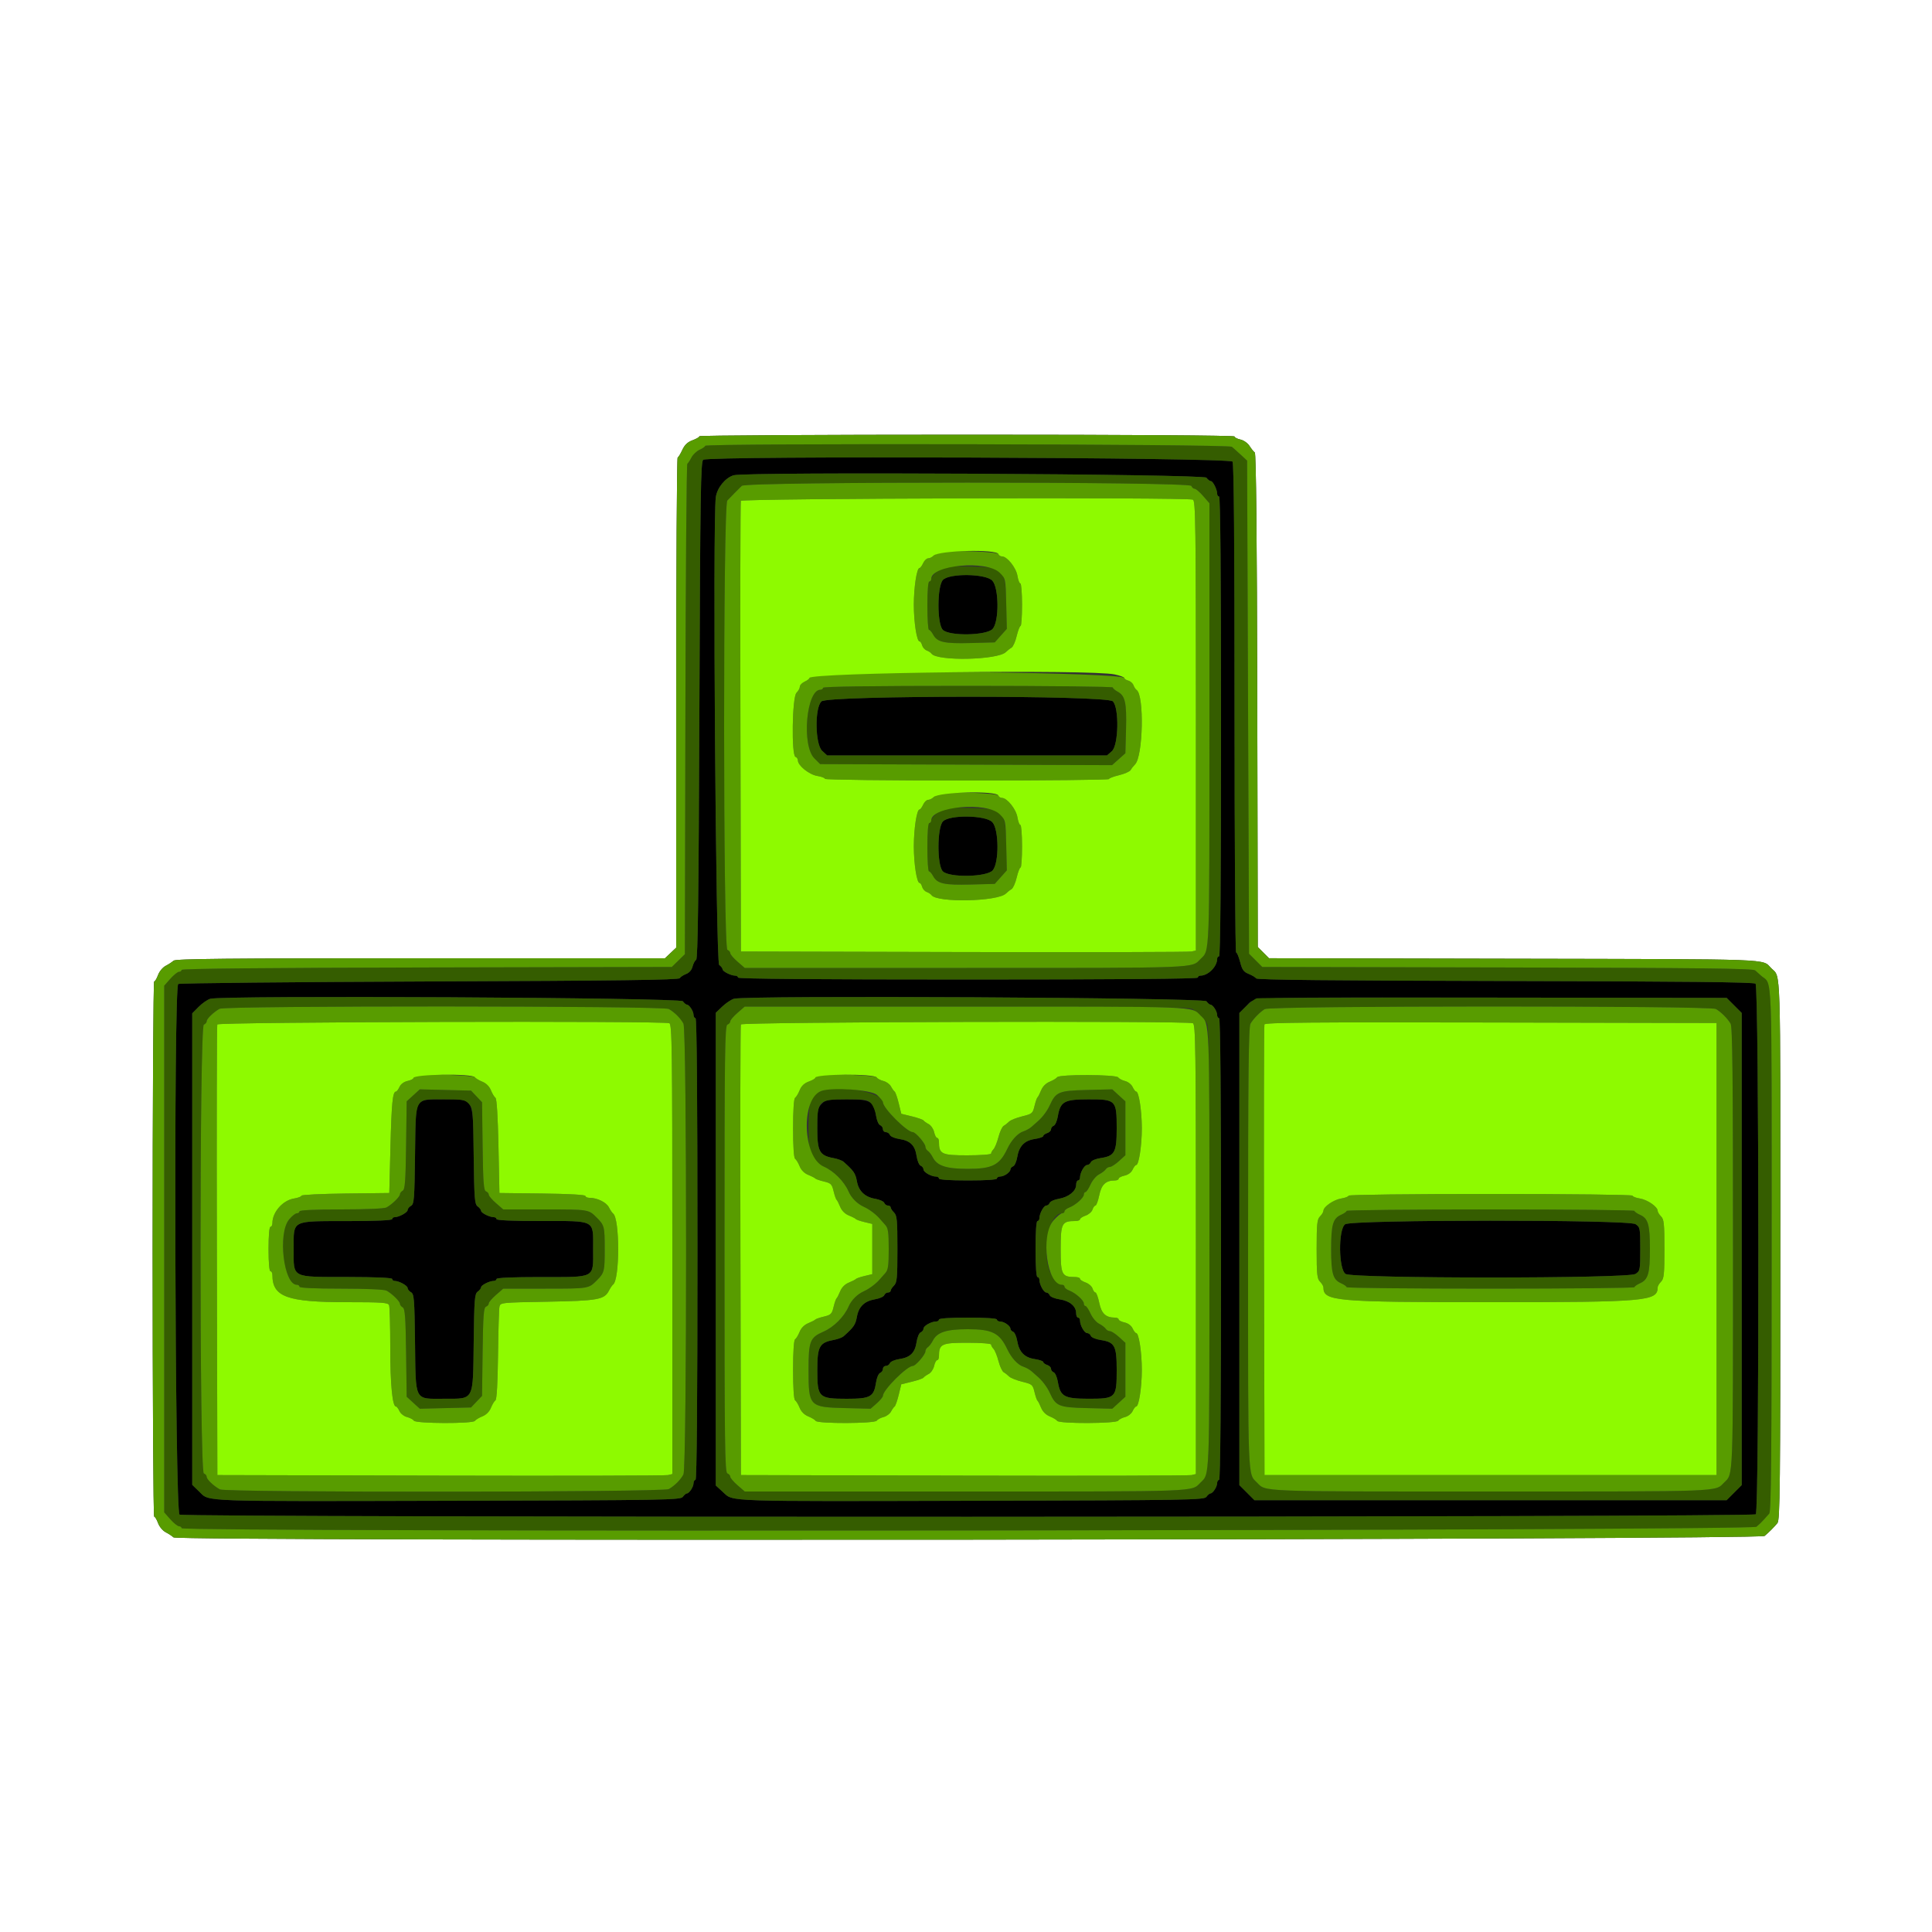 <svg id="svg" version="1.1" width="400" height="400" viewBox="0 0 400 400" xmlns="http://www.w3.org/2000/svg" xmlns:xlink="http://www.w3.org/1999/xlink" ><rect x="0" y="0" width="400" height="400" fill="#333333" stroke="none"/><g id="svgg"><path id="path0" d="M145.600 95.191 C 145.073 95.524,144.976 101.867,144.800 147.000 C 144.650 185.669,144.484 198.501,144.132 198.719 C 143.874 198.878,143.536 199.514,143.381 200.133 C 143.207 200.828,142.700 201.410,142.057 201.654 C 141.485 201.872,140.884 202.264,140.723 202.525 C 140.500 202.886,128.064 203.048,88.915 203.200 C 60.582 203.310,37.175 203.546,36.900 203.724 C 35.926 204.354,36.197 313.063,37.174 313.586 C 38.369 314.225,362.880 314.160,363.520 313.520 C 364.265 312.775,364.212 204.274,363.466 203.655 C 363.083 203.337,348.427 203.182,311.652 203.106 C 276.187 203.033,260.283 202.870,260.085 202.577 C 259.928 202.345,259.227 201.923,258.527 201.640 C 257.475 201.215,257.168 200.786,256.752 199.163 C 256.475 198.083,256.103 197.200,255.924 197.200 C 255.746 197.200,255.600 174.508,255.600 146.774 C 255.600 112.779,255.465 96.095,255.186 95.574 C 254.722 94.706,146.963 94.330,145.600 95.191 M249.776 98.900 C 250.058 99.285,250.464 99.600,250.680 99.600 C 251.124 99.600,252.000 101.339,252.000 102.219 C 252.000 102.538,252.180 102.800,252.400 102.800 C 252.664 102.800,252.800 118.933,252.800 150.400 C 252.800 181.867,252.664 198.000,252.400 198.000 C 252.180 198.000,252.000 198.234,252.000 198.520 C 252.000 200.129,250.129 202.000,248.520 202.000 C 248.234 202.000,248.000 202.180,248.000 202.400 C 248.000 202.664,231.867 202.800,200.400 202.800 C 168.933 202.800,152.800 202.664,152.800 202.400 C 152.800 202.180,152.538 202.000,152.219 202.000 C 151.339 202.000,149.600 201.124,149.600 200.680 C 149.600 200.464,149.285 200.058,148.900 199.776 C 148.189 199.257,147.530 107.634,148.203 102.919 C 148.478 100.992,150.167 98.922,151.890 98.399 C 154.371 97.646,249.214 98.131,249.776 98.900 M195.216 120.075 C 194.003 121.377,193.992 129.192,195.200 130.400 C 196.543 131.743,204.316 131.591,205.528 130.197 C 206.883 128.639,206.831 121.707,205.454 120.221 C 204.098 118.757,196.544 118.650,195.216 120.075 M170.075 145.216 C 168.650 146.544,168.757 154.098,170.221 155.454 L 171.241 156.400 200.218 156.400 L 229.194 156.400 230.197 155.528 C 231.591 154.316,231.743 146.543,230.400 145.200 C 229.130 143.930,171.439 143.945,170.075 145.216 M195.216 170.075 C 194.003 171.377,193.992 179.192,195.200 180.400 C 196.543 181.743,204.316 181.591,205.528 180.197 C 206.883 178.639,206.831 171.707,205.454 170.221 C 204.098 168.757,196.544 168.650,195.216 170.075 M141.376 207.300 C 141.658 207.685,142.029 208.000,142.200 208.000 C 142.694 208.000,143.573 209.331,143.587 210.100 C 143.594 210.485,143.780 210.800,144.000 210.800 C 144.264 210.800,144.400 227.000,144.400 258.600 C 144.400 290.200,144.264 306.400,144.000 306.400 C 143.780 306.400,143.594 306.715,143.587 307.100 C 143.573 307.869,142.694 309.200,142.200 309.200 C 142.029 309.200,141.658 309.515,141.376 309.900 C 140.895 310.559,138.070 310.607,93.532 310.718 C 40.880 310.850,43.424 310.939,41.311 308.887 L 39.800 307.420 39.800 258.610 L 39.800 209.800 41.128 208.458 C 41.858 207.720,42.938 206.969,43.528 206.789 C 45.976 206.043,140.819 206.538,141.376 207.300 M249.776 207.300 C 250.058 207.685,250.429 208.000,250.600 208.000 C 251.094 208.000,251.973 209.331,251.987 210.100 C 251.994 210.485,252.180 210.800,252.400 210.800 C 252.664 210.800,252.800 227.000,252.800 258.600 C 252.800 290.200,252.664 306.400,252.400 306.400 C 252.180 306.400,251.994 306.715,251.987 307.100 C 251.973 307.869,251.094 309.200,250.600 309.200 C 250.429 309.200,250.058 309.515,249.776 309.900 C 249.295 310.559,246.470 310.607,201.932 310.718 C 149.511 310.849,151.878 310.929,149.728 308.960 L 148.200 307.560 148.200 258.619 L 148.200 209.678 149.545 208.392 C 150.285 207.685,151.365 206.962,151.945 206.784 C 154.379 206.041,249.221 206.541,249.776 207.300 M359.040 208.160 L 360.600 209.720 360.600 258.600 L 360.600 307.480 359.040 309.040 L 357.480 310.600 308.600 310.600 L 259.720 310.600 258.160 309.040 L 256.600 307.480 256.600 258.600 L 256.600 209.720 258.014 208.306 C 259.973 206.347,256.084 206.481,309.240 206.543 L 357.480 206.600 359.040 208.160 M86.841 228.449 C 86.104 229.239,86.041 229.986,85.925 239.277 C 85.812 248.289,85.732 249.295,85.100 249.648 C 84.715 249.864,84.399 250.256,84.397 250.520 C 84.394 251.020,82.622 252.000,81.720 252.000 C 81.434 252.000,81.200 252.180,81.200 252.400 C 81.200 252.655,77.824 252.805,71.900 252.813 C 60.187 252.830,60.800 252.510,60.800 258.600 C 60.800 264.690,60.187 264.370,71.900 264.387 C 77.824 264.395,81.200 264.545,81.200 264.800 C 81.200 265.020,81.434 265.200,81.720 265.200 C 82.622 265.200,84.394 266.180,84.397 266.680 C 84.399 266.944,84.715 267.336,85.100 267.552 C 85.732 267.905,85.812 268.911,85.925 277.923 C 86.080 290.329,85.708 289.603,91.916 289.593 C 98.253 289.583,97.916 290.226,98.074 277.838 C 98.187 268.956,98.272 267.882,98.900 267.423 C 99.285 267.142,99.600 266.736,99.600 266.520 C 99.600 266.076,101.339 265.200,102.219 265.200 C 102.538 265.200,102.800 265.020,102.800 264.800 C 102.800 264.545,106.104 264.400,111.911 264.400 C 123.498 264.400,122.800 264.772,122.800 258.600 C 122.800 252.428,123.498 252.800,111.911 252.800 C 106.104 252.800,102.800 252.655,102.800 252.400 C 102.800 252.180,102.538 252.000,102.219 252.000 C 101.339 252.000,99.600 251.124,99.600 250.680 C 99.600 250.464,99.285 250.058,98.900 249.777 C 98.272 249.318,98.187 248.244,98.074 239.362 C 97.916 226.974,98.253 227.617,91.916 227.607 C 88.059 227.601,87.552 227.685,86.841 228.449 M170.100 228.563 C 169.285 229.424,169.201 229.902,169.207 233.656 C 169.215 238.399,169.672 239.233,172.557 239.769 C 173.414 239.928,174.353 240.270,174.644 240.529 C 176.804 242.454,177.109 242.905,177.432 244.655 C 177.794 246.615,179.104 247.846,181.207 248.201 C 182.114 248.354,182.952 248.732,183.071 249.040 C 183.189 249.348,183.536 249.600,183.843 249.600 C 184.149 249.600,184.400 249.767,184.400 249.971 C 184.400 250.176,184.715 250.658,185.100 251.043 C 185.712 251.655,185.800 252.603,185.800 258.600 C 185.800 264.597,185.712 265.545,185.100 266.157 C 184.715 266.542,184.400 267.024,184.400 267.229 C 184.400 267.433,184.149 267.600,183.843 267.600 C 183.536 267.600,183.189 267.852,183.071 268.160 C 182.952 268.468,182.078 268.851,181.128 269.010 C 179.004 269.366,177.804 270.514,177.431 272.545 C 177.109 274.294,176.805 274.745,174.644 276.671 C 174.353 276.930,173.414 277.272,172.557 277.431 C 169.661 277.969,169.214 278.794,169.214 283.600 C 169.214 289.355,169.464 289.600,175.341 289.600 C 180.236 289.600,180.928 289.211,181.379 286.204 C 181.521 285.251,181.900 284.371,182.219 284.248 C 182.539 284.125,182.800 283.749,182.800 283.413 C 182.800 283.076,183.076 282.800,183.413 282.800 C 183.749 282.800,184.125 282.539,184.248 282.219 C 184.371 281.900,185.251 281.521,186.204 281.379 C 188.460 281.040,189.438 280.077,189.769 277.867 C 189.919 276.870,190.297 275.972,190.619 275.848 C 190.939 275.725,191.200 275.378,191.200 275.077 C 191.200 274.507,192.808 273.600,193.819 273.600 C 194.138 273.600,194.400 273.420,194.400 273.200 C 194.400 272.951,196.667 272.800,200.400 272.800 C 204.133 272.800,206.400 272.951,206.400 273.200 C 206.400 273.420,206.715 273.606,207.100 273.613 C 207.938 273.628,209.200 274.523,209.200 275.101 C 209.200 275.329,209.452 275.611,209.760 275.729 C 210.068 275.848,210.448 276.698,210.603 277.619 C 210.992 279.921,212.094 281.063,214.238 281.385 C 215.207 281.530,216.000 281.806,216.000 281.998 C 216.000 282.189,216.360 282.460,216.800 282.600 C 217.240 282.740,217.600 283.093,217.600 283.384 C 217.600 283.676,217.852 284.011,218.160 284.129 C 218.468 284.248,218.851 285.121,219.012 286.069 C 219.530 289.140,220.323 289.585,225.284 289.593 C 231.058 289.602,231.200 289.459,231.200 283.600 C 231.200 278.615,230.797 277.870,227.867 277.431 C 226.870 277.281,225.972 276.903,225.848 276.581 C 225.725 276.261,225.378 276.000,225.077 276.000 C 224.507 276.000,223.600 274.392,223.600 273.381 C 223.600 273.062,223.420 272.800,223.200 272.800 C 222.980 272.800,222.800 272.384,222.800 271.875 C 222.800 270.447,221.474 269.332,219.408 269.022 C 218.382 268.868,217.455 268.489,217.334 268.172 C 217.213 267.857,216.893 267.600,216.621 267.600 C 216.096 267.600,215.200 265.949,215.200 264.981 C 215.200 264.662,215.020 264.400,214.800 264.400 C 214.552 264.400,214.400 262.200,214.400 258.600 C 214.400 255.000,214.552 252.800,214.800 252.800 C 215.020 252.800,215.200 252.538,215.200 252.219 C 215.200 251.251,216.096 249.600,216.621 249.600 C 216.893 249.600,217.211 249.348,217.329 249.040 C 217.448 248.732,218.298 248.352,219.219 248.197 C 221.230 247.857,222.800 246.599,222.800 245.328 C 222.800 244.818,222.980 244.400,223.200 244.400 C 223.420 244.400,223.600 244.138,223.600 243.819 C 223.600 242.808,224.507 241.200,225.077 241.200 C 225.378 241.200,225.725 240.939,225.848 240.619 C 225.972 240.297,226.870 239.919,227.867 239.769 C 230.797 239.330,231.200 238.585,231.200 233.600 C 231.200 227.741,231.058 227.598,225.284 227.607 C 220.323 227.615,219.530 228.060,219.012 231.131 C 218.851 232.079,218.468 232.952,218.160 233.071 C 217.852 233.189,217.600 233.524,217.600 233.816 C 217.600 234.107,217.240 234.460,216.800 234.600 C 216.360 234.740,216.000 235.011,216.000 235.202 C 216.000 235.394,215.207 235.670,214.238 235.815 C 212.094 236.137,210.992 237.279,210.603 239.581 C 210.448 240.502,210.068 241.352,209.760 241.471 C 209.452 241.589,209.200 241.871,209.200 242.099 C 209.200 242.677,207.938 243.572,207.100 243.587 C 206.715 243.594,206.400 243.780,206.400 244.000 C 206.400 244.249,204.133 244.400,200.400 244.400 C 196.667 244.400,194.400 244.249,194.400 244.000 C 194.400 243.780,194.138 243.600,193.819 243.600 C 192.808 243.600,191.200 242.693,191.200 242.123 C 191.200 241.822,190.939 241.475,190.619 241.352 C 190.297 241.228,189.919 240.330,189.769 239.333 C 189.438 237.123,188.460 236.160,186.204 235.821 C 185.251 235.679,184.371 235.300,184.248 234.981 C 184.125 234.661,183.749 234.400,183.413 234.400 C 183.076 234.400,182.800 234.124,182.800 233.787 C 182.800 233.451,182.539 233.075,182.219 232.952 C 181.900 232.829,181.521 231.949,181.379 230.996 C 180.926 227.979,180.242 227.599,175.284 227.607 C 171.299 227.613,170.937 227.680,170.100 228.563 M278.500 253.470 C 277.054 254.478,277.124 262.796,278.586 263.754 C 280.090 264.740,337.110 264.740,338.614 263.754 C 339.565 263.131,339.600 262.950,339.600 258.600 C 339.600 254.250,339.565 254.069,338.614 253.446 C 337.135 252.477,279.891 252.499,278.500 253.470 " stroke="none" fill="#000000" fill-rule="evenodd"></path><path id="path1" d="M0.000 200.000 L 0.000 400.000 200.000 400.000 L 400.000 400.000 400.000 200.000 L 400.000 0.000 200.000 0.000 L 0.000 0.000 0.000 200.000 M255.600 90.368 C 255.600 90.571,256.146 90.856,256.814 91.003 C 257.494 91.152,258.325 91.737,258.704 92.335 C 259.077 92.921,259.566 93.528,259.791 93.685 C 260.065 93.877,260.234 110.788,260.305 145.021 L 260.409 196.071 261.569 197.231 L 262.729 198.391 313.675 198.495 C 368.337 198.608,364.731 198.473,366.729 200.471 C 368.730 202.473,368.600 198.425,368.600 258.600 C 368.600 307.809,368.527 314.707,368.000 315.339 C 367.236 316.254,366.254 317.236,365.339 318.000 C 364.348 318.826,36.802 319.126,35.930 318.301 C 35.639 318.026,34.906 317.545,34.302 317.233 C 33.693 316.919,32.989 316.072,32.721 315.333 C 32.456 314.600,32.095 314.000,31.920 314.000 C 31.744 314.000,31.600 289.070,31.600 258.600 C 31.600 228.130,31.744 203.200,31.920 203.200 C 32.095 203.200,32.456 202.600,32.721 201.867 C 32.989 201.128,33.693 200.281,34.302 199.967 C 34.906 199.655,35.638 199.175,35.929 198.900 C 36.346 198.505,47.127 198.400,87.064 198.400 L 137.672 198.400 138.836 197.301 L 140.000 196.203 140.000 145.535 C 140.000 117.667,140.135 94.807,140.300 94.733 C 140.465 94.660,140.905 93.940,141.277 93.134 C 141.756 92.098,142.371 91.517,143.377 91.154 C 144.160 90.871,144.800 90.495,144.800 90.320 C 144.800 90.144,169.730 90.000,200.200 90.000 C 233.679 90.000,255.600 90.146,255.600 90.368 " stroke="none" fill="#ffffff" fill-rule="evenodd"></path><path id="path2" d="M146.000 92.302 C 146.000 92.469,145.489 92.831,144.865 93.107 C 144.241 93.383,143.476 94.102,143.166 94.705 C 142.855 95.307,142.468 95.899,142.305 96.021 C 142.142 96.142,141.962 119.037,141.905 146.897 L 141.800 197.553 140.446 198.877 L 139.093 200.200 88.346 200.305 C 55.240 200.373,37.600 200.547,37.600 200.805 C 37.600 201.022,37.363 201.200,37.074 201.200 C 36.784 201.200,35.974 201.847,35.274 202.639 L 34.000 204.077 34.000 258.600 L 34.000 313.123 35.274 314.561 C 35.974 315.353,36.784 316.000,37.074 316.000 C 37.363 316.000,37.600 316.180,37.600 316.400 C 37.600 317.222,362.640 316.923,363.653 316.100 C 364.127 315.715,364.804 315.065,365.157 314.655 C 365.511 314.246,366.025 313.674,366.300 313.384 C 366.695 312.968,366.800 301.465,366.800 258.633 C 366.800 199.212,366.983 204.053,364.655 202.043 C 364.246 201.689,363.676 201.177,363.388 200.905 C 362.980 200.517,351.801 200.386,312.102 200.305 L 261.338 200.200 259.969 198.831 L 258.600 197.462 258.400 146.415 L 258.200 95.368 256.922 94.184 C 256.219 93.533,255.372 92.775,255.039 92.500 C 254.355 91.935,146.000 91.739,146.000 92.302 M255.186 95.574 C 255.465 96.095,255.600 112.779,255.600 146.774 C 255.600 174.508,255.746 197.200,255.924 197.200 C 256.103 197.200,256.475 198.083,256.752 199.163 C 257.168 200.786,257.475 201.215,258.527 201.640 C 259.227 201.923,259.928 202.345,260.085 202.577 C 260.283 202.870,276.187 203.033,311.652 203.106 C 348.427 203.182,363.083 203.337,363.466 203.655 C 364.212 204.274,364.265 312.775,363.520 313.520 C 362.880 314.160,38.369 314.225,37.174 313.586 C 36.197 313.063,35.926 204.354,36.900 203.724 C 37.175 203.546,60.582 203.310,88.915 203.200 C 128.064 203.048,140.500 202.886,140.723 202.525 C 140.884 202.264,141.485 201.872,142.057 201.654 C 142.700 201.410,143.207 200.828,143.381 200.133 C 143.536 199.514,143.874 198.878,144.132 198.719 C 144.484 198.501,144.650 185.669,144.800 147.000 C 144.976 101.867,145.073 95.524,145.600 95.191 C 146.963 94.330,254.722 94.706,255.186 95.574 M151.890 98.399 C 150.167 98.922,148.478 100.992,148.203 102.919 C 147.530 107.634,148.189 199.257,148.900 199.776 C 149.285 200.058,149.600 200.464,149.600 200.680 C 149.600 201.124,151.339 202.000,152.219 202.000 C 152.538 202.000,152.800 202.180,152.800 202.400 C 152.800 202.664,168.933 202.800,200.400 202.800 C 231.867 202.800,248.000 202.664,248.000 202.400 C 248.000 202.180,248.234 202.000,248.520 202.000 C 250.129 202.000,252.000 200.129,252.000 198.520 C 252.000 198.234,252.180 198.000,252.400 198.000 C 252.664 198.000,252.800 181.867,252.800 150.400 C 252.800 118.933,252.664 102.800,252.400 102.800 C 252.180 102.800,252.000 102.538,252.000 102.219 C 252.000 101.339,251.124 99.600,250.680 99.600 C 250.464 99.600,250.058 99.285,249.776 98.900 C 249.214 98.131,154.371 97.646,151.890 98.399 M246.655 100.600 C 246.782 100.930,247.091 101.199,247.343 101.197 C 247.594 101.196,248.385 101.869,249.100 102.693 L 250.400 104.191 250.400 150.101 C 250.400 198.730,250.480 196.629,248.555 198.555 C 246.629 200.480,248.730 200.400,200.101 200.400 L 154.191 200.400 152.693 199.100 C 151.869 198.385,151.196 197.594,151.197 197.343 C 151.199 197.091,150.930 196.782,150.600 196.655 C 149.705 196.312,149.687 104.608,150.581 103.634 C 150.901 103.285,151.576 102.589,152.081 102.087 C 152.587 101.585,153.264 100.910,153.587 100.587 C 154.487 99.688,246.310 99.700,246.655 100.600 M194.100 118.233 C 193.385 118.829,192.800 119.560,192.800 119.858 C 192.800 120.156,192.620 120.400,192.400 120.400 C 192.155 120.400,192.000 122.333,192.000 125.400 C 192.000 128.150,192.150 130.400,192.332 130.400 C 192.515 130.400,192.899 130.838,193.186 131.374 C 194.032 132.955,195.461 133.279,200.940 133.133 L 205.952 133.000 207.204 131.600 L 208.455 130.200 208.328 125.000 C 208.148 117.686,207.913 117.451,200.600 117.275 C 195.451 117.151,195.387 117.160,194.100 118.233 M205.454 120.221 C 206.831 121.707,206.883 128.639,205.528 130.197 C 204.316 131.591,196.543 131.743,195.200 130.400 C 193.992 129.192,194.003 121.377,195.216 120.075 C 196.544 118.650,204.098 118.757,205.454 120.221 M170.400 142.400 C 170.400 142.620,170.156 142.800,169.858 142.800 C 166.949 142.800,165.928 154.328,168.600 157.000 L 169.800 158.200 200.020 158.307 L 230.240 158.415 231.620 157.183 L 233.000 155.952 233.133 150.940 C 233.279 145.461,232.955 144.032,231.374 143.186 C 230.838 142.899,230.400 142.515,230.400 142.332 C 230.400 142.150,216.900 142.000,200.400 142.000 C 180.667 142.000,170.400 142.137,170.400 142.400 M230.400 145.200 C 231.743 146.543,231.591 154.316,230.197 155.528 L 229.194 156.400 200.218 156.400 L 171.241 156.400 170.221 155.454 C 168.757 154.098,168.650 146.544,170.075 145.216 C 171.439 143.945,229.130 143.930,230.400 145.200 M194.100 168.233 C 193.385 168.829,192.800 169.560,192.800 169.858 C 192.800 170.156,192.620 170.400,192.400 170.400 C 192.155 170.400,192.000 172.333,192.000 175.400 C 192.000 178.150,192.150 180.400,192.332 180.400 C 192.515 180.400,192.899 180.838,193.186 181.374 C 194.032 182.955,195.461 183.279,200.940 183.133 L 205.952 183.000 207.204 181.600 L 208.455 180.200 208.328 175.000 C 208.148 167.686,207.913 167.451,200.600 167.275 C 195.451 167.151,195.387 167.160,194.100 168.233 M205.454 170.221 C 206.831 171.707,206.883 178.639,205.528 180.197 C 204.316 181.591,196.543 181.743,195.200 180.400 C 193.992 179.192,194.003 171.377,195.216 170.075 C 196.544 168.650,204.098 168.757,205.454 170.221 M43.528 206.789 C 42.938 206.969,41.858 207.720,41.128 208.458 L 39.800 209.800 39.800 258.610 L 39.800 307.420 41.311 308.887 C 43.424 310.939,40.880 310.850,93.532 310.718 C 138.070 310.607,140.895 310.559,141.376 309.900 C 141.658 309.515,142.029 309.200,142.200 309.200 C 142.694 309.200,143.573 307.869,143.587 307.100 C 143.594 306.715,143.780 306.400,144.000 306.400 C 144.264 306.400,144.400 290.200,144.400 258.600 C 144.400 227.000,144.264 210.800,144.000 210.800 C 143.780 210.800,143.594 210.485,143.587 210.100 C 143.573 209.331,142.694 208.000,142.200 208.000 C 142.029 208.000,141.658 207.685,141.376 207.300 C 140.819 206.538,45.976 206.043,43.528 206.789 M151.945 206.784 C 151.365 206.962,150.285 207.685,149.545 208.392 L 148.200 209.678 148.200 258.619 L 148.200 307.560 149.728 308.960 C 151.878 310.929,149.511 310.849,201.932 310.718 C 246.470 310.607,249.295 310.559,249.776 309.900 C 250.058 309.515,250.429 309.200,250.600 309.200 C 251.094 309.200,251.973 307.869,251.987 307.100 C 251.994 306.715,252.180 306.400,252.400 306.400 C 252.664 306.400,252.800 290.200,252.800 258.600 C 252.800 227.000,252.664 210.800,252.400 210.800 C 252.180 210.800,251.994 210.485,251.987 210.100 C 251.973 209.331,251.094 208.000,250.600 208.000 C 250.429 208.000,250.058 207.685,249.776 207.300 C 249.221 206.541,154.379 206.041,151.945 206.784 M260.214 206.689 C 259.782 206.801,258.792 207.528,258.014 208.306 L 256.600 209.720 256.600 258.600 L 256.600 307.480 258.160 309.040 L 259.720 310.600 308.600 310.600 L 357.480 310.600 359.040 309.040 L 360.600 307.480 360.600 258.600 L 360.600 209.720 359.040 208.160 L 357.480 206.600 309.240 206.543 C 282.708 206.512,260.646 206.578,260.214 206.689 M138.472 208.900 C 139.702 209.614,140.921 210.838,141.500 211.940 C 142.231 213.330,142.231 303.870,141.500 305.260 C 140.921 306.362,139.702 307.586,138.472 308.300 C 137.316 308.971,46.790 309.037,45.540 308.368 C 44.257 307.681,42.800 306.300,42.800 305.771 C 42.800 305.504,42.530 305.182,42.200 305.055 C 41.288 304.705,41.288 212.495,42.200 212.145 C 42.530 212.018,42.800 211.696,42.800 211.429 C 42.800 210.923,44.146 209.617,45.444 208.863 C 46.608 208.187,137.307 208.223,138.472 208.900 M246.860 208.900 C 247.946 209.539,249.261 210.854,249.900 211.940 C 250.292 212.606,250.400 222.671,250.400 258.600 C 250.400 307.124,250.480 305.029,248.555 306.955 C 246.629 308.880,248.730 308.800,200.101 308.800 L 154.191 308.800 152.693 307.500 C 151.869 306.785,151.196 305.994,151.197 305.743 C 151.199 305.491,150.930 305.182,150.600 305.055 C 150.071 304.853,150.000 299.320,150.000 258.600 C 150.000 217.880,150.071 212.347,150.600 212.145 C 150.930 212.018,151.199 211.709,151.197 211.457 C 151.196 211.206,151.869 210.415,152.693 209.700 L 154.191 208.400 200.101 208.400 C 236.109 208.400,246.194 208.508,246.860 208.900 M355.260 208.900 C 356.346 209.539,357.661 210.854,358.300 211.940 C 358.692 212.606,358.800 222.671,358.800 258.600 C 358.800 307.124,358.880 305.029,356.955 306.955 C 355.029 308.880,357.124 308.800,308.600 308.800 C 260.076 308.800,262.171 308.880,260.245 306.955 C 258.320 305.029,258.400 307.124,258.400 258.600 C 258.400 222.671,258.508 212.606,258.900 211.940 C 259.500 210.921,260.812 209.578,261.847 208.924 C 262.970 208.213,354.054 208.190,355.260 208.900 M85.557 226.779 L 84.200 228.018 84.078 237.106 C 83.978 244.522,83.850 246.252,83.378 246.516 C 83.060 246.694,82.800 247.035,82.800 247.274 C 82.800 247.771,81.142 249.389,80.013 249.993 C 79.565 250.233,75.714 250.400,70.626 250.400 C 65.142 250.400,62.000 250.546,62.000 250.800 C 62.000 251.020,61.756 251.200,61.458 251.200 C 61.160 251.200,60.440 251.775,59.858 252.477 C 57.470 255.359,58.729 266.000,61.458 266.000 C 61.756 266.000,62.000 266.180,62.000 266.400 C 62.000 266.654,65.142 266.800,70.626 266.800 C 75.714 266.800,79.565 266.967,80.013 267.207 C 81.142 267.811,82.800 269.429,82.800 269.926 C 82.800 270.165,83.060 270.506,83.378 270.684 C 83.850 270.948,83.978 272.678,84.078 280.094 L 84.200 289.182 85.557 290.421 L 86.915 291.660 92.220 291.530 L 97.525 291.400 98.663 290.200 L 99.800 289.000 99.921 279.879 C 100.021 272.368,100.144 270.720,100.621 270.537 C 100.939 270.414,101.199 270.109,101.197 269.857 C 101.196 269.606,101.869 268.815,102.693 268.100 L 104.191 266.800 112.913 266.800 C 121.865 266.800,121.856 266.801,123.529 265.129 C 125.131 263.527,125.200 263.256,125.200 258.600 C 125.200 253.944,125.131 253.673,123.529 252.071 C 121.856 250.399,121.865 250.400,112.913 250.400 L 104.191 250.400 102.693 249.100 C 101.869 248.385,101.196 247.594,101.197 247.343 C 101.199 247.091,100.939 246.786,100.621 246.663 C 100.144 246.480,100.021 244.832,99.921 237.321 L 99.800 228.200 98.663 227.000 L 97.525 225.800 92.220 225.670 L 86.915 225.540 85.557 226.779 M170.000 225.892 C 167.793 226.736,167.400 227.902,167.400 233.600 C 167.400 239.545,167.688 240.277,170.515 241.510 C 172.627 242.431,174.769 244.573,175.690 246.685 C 176.284 248.047,177.479 249.241,178.884 249.877 C 179.981 250.374,181.374 251.420,182.149 252.329 C 182.397 252.619,182.915 253.204,183.300 253.629 C 183.873 254.260,184.000 255.161,184.000 258.600 C 184.000 262.039,183.873 262.940,183.300 263.571 C 182.915 263.996,182.397 264.581,182.149 264.871 C 181.374 265.780,179.981 266.826,178.884 267.323 C 177.479 267.959,176.284 269.153,175.690 270.515 C 174.769 272.627,172.627 274.769,170.515 275.690 C 167.688 276.923,167.400 277.655,167.400 283.600 C 167.400 291.187,167.554 291.348,174.963 291.530 L 180.250 291.659 181.525 290.541 C 182.226 289.925,182.800 289.229,182.800 288.992 C 182.800 287.787,187.787 282.800,188.992 282.800 C 189.573 282.800,191.600 280.452,191.600 279.779 C 191.600 279.482,191.825 279.096,192.101 278.920 C 192.376 278.744,192.843 278.130,193.138 277.556 C 194.031 275.820,195.934 275.200,200.368 275.200 C 205.423 275.200,206.944 275.966,208.532 279.313 C 209.425 281.195,210.734 282.605,211.939 282.984 C 212.456 283.146,213.208 283.576,213.611 283.939 C 214.013 284.303,214.581 284.803,214.871 285.051 C 215.780 285.826,216.826 287.219,217.323 288.316 C 218.604 291.145,219.183 291.388,224.980 291.530 L 230.285 291.660 231.643 290.420 L 233.000 289.180 233.000 283.600 L 233.000 278.020 231.675 276.810 C 230.947 276.144,230.101 275.600,229.795 275.600 C 229.490 275.600,229.096 275.375,228.920 275.099 C 228.744 274.824,228.123 274.353,227.540 274.053 C 226.957 273.753,226.165 272.808,225.779 271.954 C 225.394 271.099,224.926 270.400,224.739 270.400 C 224.553 270.400,224.400 270.162,224.400 269.872 C 224.400 269.215,222.673 267.684,221.374 267.190 C 220.838 266.987,220.400 266.635,220.400 266.410 C 220.400 266.184,220.175 266.001,219.900 266.003 C 219.625 266.004,218.815 265.331,218.100 264.507 C 215.375 261.366,216.752 251.181,219.900 251.197 C 220.175 251.199,220.400 251.016,220.400 250.790 C 220.400 250.565,220.838 250.213,221.374 250.010 C 222.673 249.516,224.400 247.985,224.400 247.328 C 224.400 247.038,224.553 246.800,224.739 246.800 C 224.926 246.800,225.394 246.101,225.779 245.246 C 226.165 244.392,226.957 243.447,227.540 243.147 C 228.123 242.847,228.744 242.376,228.920 242.101 C 229.096 241.825,229.490 241.600,229.795 241.600 C 230.101 241.600,230.947 241.056,231.675 240.390 L 233.000 239.180 233.000 233.600 L 233.000 228.020 231.643 226.780 L 230.285 225.540 224.980 225.670 C 219.183 225.812,218.604 226.055,217.323 228.884 C 216.826 229.981,215.780 231.374,214.871 232.149 C 214.581 232.397,214.013 232.897,213.611 233.261 C 213.208 233.624,212.456 234.054,211.939 234.216 C 210.734 234.595,209.425 236.005,208.532 237.887 C 206.944 241.234,205.423 242.000,200.368 242.000 C 195.934 242.000,194.031 241.380,193.138 239.644 C 192.843 239.070,192.376 238.456,192.101 238.280 C 191.825 238.104,191.600 237.718,191.600 237.421 C 191.600 236.748,189.573 234.400,188.992 234.400 C 187.787 234.400,182.800 229.413,182.800 228.208 C 182.800 226.133,173.685 224.484,170.000 225.892 M97.074 228.536 C 97.916 229.425,97.952 229.816,98.074 239.362 C 98.187 248.244,98.272 249.318,98.900 249.777 C 99.285 250.058,99.600 250.464,99.600 250.680 C 99.600 251.124,101.339 252.000,102.219 252.000 C 102.538 252.000,102.800 252.180,102.800 252.400 C 102.800 252.655,106.104 252.800,111.911 252.800 C 123.498 252.800,122.800 252.428,122.800 258.600 C 122.800 264.772,123.498 264.400,111.911 264.400 C 106.104 264.400,102.800 264.545,102.800 264.800 C 102.800 265.020,102.538 265.200,102.219 265.200 C 101.339 265.200,99.600 266.076,99.600 266.520 C 99.600 266.736,99.285 267.142,98.900 267.423 C 98.272 267.882,98.187 268.956,98.074 277.838 C 97.916 290.226,98.253 289.583,91.916 289.593 C 85.708 289.603,86.080 290.329,85.925 277.923 C 85.812 268.911,85.732 267.905,85.100 267.552 C 84.715 267.336,84.399 266.944,84.397 266.680 C 84.394 266.180,82.622 265.200,81.720 265.200 C 81.434 265.200,81.200 265.020,81.200 264.800 C 81.200 264.545,77.824 264.395,71.900 264.387 C 60.187 264.370,60.800 264.690,60.800 258.600 C 60.800 252.510,60.187 252.830,71.900 252.813 C 77.824 252.805,81.200 252.655,81.200 252.400 C 81.200 252.180,81.434 252.000,81.720 252.000 C 82.622 252.000,84.394 251.020,84.397 250.520 C 84.399 250.256,84.715 249.864,85.100 249.648 C 85.732 249.295,85.812 248.289,85.925 239.277 C 86.080 226.871,85.708 227.597,91.916 227.607 C 95.865 227.613,96.268 227.686,97.074 228.536 M180.344 228.432 C 180.770 228.889,181.236 230.043,181.379 230.996 C 181.521 231.949,181.900 232.829,182.219 232.952 C 182.539 233.075,182.800 233.451,182.800 233.787 C 182.800 234.124,183.076 234.400,183.413 234.400 C 183.749 234.400,184.125 234.661,184.248 234.981 C 184.371 235.300,185.251 235.679,186.204 235.821 C 188.460 236.160,189.438 237.123,189.769 239.333 C 189.919 240.330,190.297 241.228,190.619 241.352 C 190.939 241.475,191.200 241.822,191.200 242.123 C 191.200 242.693,192.808 243.600,193.819 243.600 C 194.138 243.600,194.400 243.780,194.400 244.000 C 194.400 244.249,196.667 244.400,200.400 244.400 C 204.133 244.400,206.400 244.249,206.400 244.000 C 206.400 243.780,206.715 243.594,207.100 243.587 C 207.938 243.572,209.200 242.677,209.200 242.099 C 209.200 241.871,209.452 241.589,209.760 241.471 C 210.068 241.352,210.448 240.502,210.603 239.581 C 210.992 237.279,212.094 236.137,214.238 235.815 C 215.207 235.670,216.000 235.394,216.000 235.202 C 216.000 235.011,216.360 234.740,216.800 234.600 C 217.240 234.460,217.600 234.107,217.600 233.816 C 217.600 233.524,217.852 233.189,218.160 233.071 C 218.468 232.952,218.851 232.079,219.012 231.131 C 219.530 228.060,220.323 227.615,225.284 227.607 C 231.058 227.598,231.200 227.741,231.200 233.600 C 231.200 238.585,230.797 239.330,227.867 239.769 C 226.870 239.919,225.972 240.297,225.848 240.619 C 225.725 240.939,225.378 241.200,225.077 241.200 C 224.507 241.200,223.600 242.808,223.600 243.819 C 223.600 244.138,223.420 244.400,223.200 244.400 C 222.980 244.400,222.800 244.818,222.800 245.328 C 222.800 246.599,221.230 247.857,219.219 248.197 C 218.298 248.352,217.448 248.732,217.329 249.040 C 217.211 249.348,216.893 249.600,216.621 249.600 C 216.096 249.600,215.200 251.251,215.200 252.219 C 215.200 252.538,215.020 252.800,214.800 252.800 C 214.552 252.800,214.400 255.000,214.400 258.600 C 214.400 262.200,214.552 264.400,214.800 264.400 C 215.020 264.400,215.200 264.662,215.200 264.981 C 215.200 265.949,216.096 267.600,216.621 267.600 C 216.893 267.600,217.213 267.857,217.334 268.172 C 217.455 268.489,218.382 268.868,219.408 269.022 C 221.474 269.332,222.800 270.447,222.800 271.875 C 222.800 272.384,222.980 272.800,223.200 272.800 C 223.420 272.800,223.600 273.062,223.600 273.381 C 223.600 274.392,224.507 276.000,225.077 276.000 C 225.378 276.000,225.725 276.261,225.848 276.581 C 225.972 276.903,226.870 277.281,227.867 277.431 C 230.797 277.870,231.200 278.615,231.200 283.600 C 231.200 289.459,231.058 289.602,225.284 289.593 C 220.323 289.585,219.530 289.140,219.012 286.069 C 218.851 285.121,218.468 284.248,218.160 284.129 C 217.852 284.011,217.600 283.676,217.600 283.384 C 217.600 283.093,217.240 282.740,216.800 282.600 C 216.360 282.460,216.000 282.189,216.000 281.998 C 216.000 281.806,215.207 281.530,214.238 281.385 C 212.094 281.063,210.992 279.921,210.603 277.619 C 210.448 276.698,210.068 275.848,209.760 275.729 C 209.452 275.611,209.200 275.329,209.200 275.101 C 209.200 274.523,207.938 273.628,207.100 273.613 C 206.715 273.606,206.400 273.420,206.400 273.200 C 206.400 272.951,204.133 272.800,200.400 272.800 C 196.667 272.800,194.400 272.951,194.400 273.200 C 194.400 273.420,194.138 273.600,193.819 273.600 C 192.808 273.600,191.200 274.507,191.200 275.077 C 191.200 275.378,190.939 275.725,190.619 275.848 C 190.297 275.972,189.919 276.870,189.769 277.867 C 189.438 280.077,188.460 281.040,186.204 281.379 C 185.251 281.521,184.371 281.900,184.248 282.219 C 184.125 282.539,183.749 282.800,183.413 282.800 C 183.076 282.800,182.800 283.076,182.800 283.413 C 182.800 283.749,182.539 284.125,182.219 284.248 C 181.900 284.371,181.521 285.251,181.379 286.204 C 180.928 289.211,180.236 289.600,175.341 289.600 C 169.464 289.600,169.214 289.355,169.214 283.600 C 169.214 278.794,169.661 277.969,172.557 277.431 C 173.414 277.272,174.353 276.930,174.644 276.671 C 176.805 274.745,177.109 274.294,177.431 272.545 C 177.804 270.514,179.004 269.366,181.128 269.010 C 182.078 268.851,182.952 268.468,183.071 268.160 C 183.189 267.852,183.536 267.600,183.843 267.600 C 184.149 267.600,184.400 267.433,184.400 267.229 C 184.400 267.024,184.715 266.542,185.100 266.157 C 185.712 265.545,185.800 264.597,185.800 258.600 C 185.800 252.603,185.712 251.655,185.100 251.043 C 184.715 250.658,184.400 250.176,184.400 249.971 C 184.400 249.767,184.149 249.600,183.843 249.600 C 183.536 249.600,183.189 249.348,183.071 249.040 C 182.952 248.732,182.114 248.354,181.207 248.201 C 179.104 247.846,177.794 246.615,177.432 244.655 C 177.109 242.905,176.804 242.454,174.644 240.529 C 174.353 240.270,173.414 239.928,172.557 239.769 C 169.672 239.233,169.215 238.399,169.207 233.656 C 169.197 227.863,169.445 227.616,175.284 227.607 C 179.113 227.601,179.651 227.688,180.344 228.432 M278.800 250.702 C 278.800 250.869,278.288 251.232,277.661 251.509 C 275.968 252.258,275.600 253.525,275.600 258.600 C 275.600 263.675,275.968 264.942,277.661 265.691 C 278.288 265.968,278.800 266.331,278.800 266.498 C 278.800 266.664,292.210 266.800,308.600 266.800 C 324.990 266.800,338.400 266.664,338.400 266.498 C 338.400 266.331,338.912 265.968,339.539 265.691 C 341.232 264.942,341.600 263.675,341.600 258.600 C 341.600 253.525,341.232 252.258,339.539 251.509 C 338.912 251.232,338.400 250.869,338.400 250.702 C 338.400 250.536,324.990 250.400,308.600 250.400 C 292.210 250.400,278.800 250.536,278.800 250.702 M338.614 253.446 C 339.565 254.069,339.600 254.250,339.600 258.600 C 339.600 262.950,339.565 263.131,338.614 263.754 C 337.110 264.740,280.090 264.740,278.586 263.754 C 277.124 262.796,277.054 254.478,278.500 253.470 C 279.891 252.499,337.135 252.477,338.614 253.446 " stroke="none" fill="#355d00" fill-rule="evenodd"></path><path id="path3" d="M144.800 90.320 C 144.800 90.495,144.160 90.871,143.377 91.154 C 142.371 91.517,141.756 92.098,141.277 93.134 C 140.905 93.940,140.465 94.660,140.300 94.733 C 140.135 94.807,140.000 117.667,140.000 145.535 L 140.000 196.203 138.836 197.301 L 137.672 198.400 87.064 198.400 C 47.127 198.400,36.346 198.505,35.929 198.900 C 35.638 199.175,34.906 199.655,34.302 199.967 C 33.693 200.281,32.989 201.128,32.721 201.867 C 32.456 202.600,32.095 203.200,31.920 203.200 C 31.744 203.200,31.600 228.130,31.600 258.600 C 31.600 289.070,31.744 314.000,31.920 314.000 C 32.095 314.000,32.456 314.600,32.721 315.333 C 32.989 316.072,33.693 316.919,34.302 317.233 C 34.906 317.545,35.639 318.026,35.930 318.301 C 36.802 319.126,364.348 318.826,365.339 318.000 C 366.254 317.236,367.236 316.254,368.000 315.339 C 368.527 314.707,368.600 307.809,368.600 258.600 C 368.600 198.425,368.730 202.473,366.729 200.471 C 364.731 198.473,368.337 198.608,313.675 198.495 L 262.729 198.391 261.569 197.231 L 260.409 196.071 260.305 145.021 C 260.234 110.788,260.065 93.877,259.791 93.685 C 259.566 93.528,259.077 92.921,258.704 92.335 C 258.325 91.737,257.494 91.152,256.814 91.003 C 256.146 90.856,255.600 90.571,255.600 90.368 C 255.600 90.146,233.679 90.000,200.200 90.000 C 169.730 90.000,144.800 90.144,144.800 90.320 M255.039 92.500 C 255.372 92.775,256.219 93.533,256.922 94.184 L 258.200 95.368 258.400 146.415 L 258.600 197.462 259.969 198.831 L 261.338 200.200 312.102 200.305 C 351.801 200.386,362.980 200.517,363.388 200.905 C 363.676 201.177,364.246 201.689,364.655 202.043 C 366.983 204.053,366.800 199.212,366.800 258.633 C 366.800 301.465,366.695 312.968,366.300 313.384 C 366.025 313.674,365.511 314.246,365.157 314.655 C 364.804 315.065,364.127 315.715,363.653 316.100 C 362.640 316.923,37.600 317.222,37.600 316.400 C 37.600 316.180,37.363 316.000,37.074 316.000 C 36.784 316.000,35.974 315.353,35.274 314.561 L 34.000 313.123 34.000 258.600 L 34.000 204.077 35.274 202.639 C 35.974 201.847,36.784 201.200,37.074 201.200 C 37.363 201.200,37.600 201.022,37.600 200.805 C 37.600 200.547,55.240 200.373,88.346 200.305 L 139.093 200.200 140.446 198.877 L 141.800 197.553 141.905 146.897 C 141.962 119.037,142.142 96.142,142.305 96.021 C 142.468 95.899,142.855 95.307,143.166 94.705 C 143.476 94.102,144.241 93.383,144.865 93.107 C 145.489 92.831,146.000 92.469,146.000 92.302 C 146.000 91.739,254.355 91.935,255.039 92.500 M153.587 100.587 C 153.264 100.910,152.587 101.585,152.081 102.087 C 151.576 102.589,150.901 103.285,150.581 103.634 C 149.687 104.608,149.705 196.312,150.600 196.655 C 150.930 196.782,151.199 197.091,151.197 197.343 C 151.196 197.594,151.869 198.385,152.693 199.100 L 154.191 200.400 200.101 200.400 C 248.730 200.400,246.629 200.480,248.555 198.555 C 250.480 196.629,250.400 198.730,250.400 150.101 L 250.400 104.191 249.100 102.693 C 248.385 101.869,247.594 101.196,247.343 101.197 C 247.091 101.199,246.782 100.930,246.655 100.600 C 246.310 99.700,154.487 99.688,153.587 100.587 M246.967 103.443 C 247.539 103.662,247.600 108.157,247.600 150.235 L 247.600 196.785 246.700 197.002 C 246.205 197.122,225.010 197.170,199.600 197.110 L 153.400 197.000 153.297 150.600 C 153.240 125.080,153.280 103.975,153.384 103.700 C 153.585 103.173,245.605 102.920,246.967 103.443 M195.039 114.270 C 194.400 114.377,193.623 114.720,193.310 115.032 C 192.998 115.345,192.482 115.600,192.163 115.600 C 191.844 115.600,191.378 116.050,191.127 116.600 C 190.877 117.150,190.535 117.600,190.369 117.600 C 189.814 117.600,189.200 121.595,189.200 125.200 C 189.200 128.852,189.816 132.800,190.386 132.800 C 190.563 132.800,190.801 133.159,190.915 133.598 C 191.030 134.037,191.456 134.519,191.862 134.669 C 192.268 134.819,192.713 135.110,192.851 135.316 C 193.933 136.926,206.593 136.665,208.259 134.998 C 208.578 134.679,209.100 134.272,209.419 134.093 C 209.738 133.915,210.222 132.831,210.494 131.684 C 210.767 130.538,211.127 129.600,211.295 129.600 C 211.463 129.600,211.600 127.620,211.600 125.200 C 211.600 122.780,211.443 120.800,211.251 120.800 C 211.059 120.800,210.788 120.085,210.648 119.211 C 210.382 117.547,208.509 115.200,207.447 115.200 C 207.128 115.200,206.794 114.983,206.706 114.717 C 206.539 114.217,197.434 113.869,195.039 114.270 M207.000 118.600 C 208.194 119.794,208.201 119.827,208.328 125.000 L 208.455 130.200 207.204 131.600 L 205.952 133.000 200.940 133.133 C 195.461 133.279,194.032 132.955,193.186 131.374 C 192.899 130.838,192.515 130.400,192.332 130.400 C 192.150 130.400,192.000 128.150,192.000 125.400 C 192.000 122.333,192.155 120.400,192.400 120.400 C 192.620 120.400,192.800 120.156,192.800 119.858 C 192.800 116.949,204.328 115.928,207.000 118.600 M169.300 139.666 C 168.365 139.876,167.600 140.188,167.600 140.359 C 167.600 140.531,167.150 140.877,166.600 141.127 C 166.050 141.378,165.600 141.844,165.600 142.163 C 165.600 142.482,165.285 143.058,164.900 143.443 C 164.007 144.336,163.825 156.408,164.700 156.700 C 164.975 156.792,165.200 157.128,165.200 157.447 C 165.200 158.509,167.547 160.382,169.211 160.648 C 170.085 160.788,170.800 161.059,170.800 161.251 C 170.800 161.446,183.739 161.600,200.200 161.600 C 216.370 161.600,229.600 161.463,229.600 161.295 C 229.600 161.127,230.538 160.767,231.684 160.494 C 232.831 160.222,233.915 159.738,234.093 159.419 C 234.272 159.100,234.679 158.578,234.998 158.259 C 236.665 156.593,236.926 143.933,235.316 142.851 C 235.110 142.713,234.819 142.268,234.669 141.862 C 234.519 141.456,234.037 141.030,233.598 140.915 C 233.159 140.801,232.800 140.563,232.800 140.386 C 232.800 139.226,174.230 138.562,169.300 139.666 M230.400 142.332 C 230.400 142.515,230.838 142.899,231.374 143.186 C 232.955 144.032,233.279 145.461,233.133 150.940 L 233.000 155.952 231.620 157.183 L 230.240 158.415 200.020 158.307 L 169.800 158.200 168.600 157.000 C 165.928 154.328,166.949 142.800,169.858 142.800 C 170.156 142.800,170.400 142.620,170.400 142.400 C 170.400 142.137,180.667 142.000,200.400 142.000 C 216.900 142.000,230.400 142.150,230.400 142.332 M195.039 164.270 C 194.400 164.377,193.623 164.720,193.310 165.032 C 192.998 165.345,192.482 165.600,192.163 165.600 C 191.844 165.600,191.378 166.050,191.127 166.600 C 190.877 167.150,190.535 167.600,190.369 167.600 C 189.814 167.600,189.200 171.595,189.200 175.200 C 189.200 178.852,189.816 182.800,190.386 182.800 C 190.563 182.800,190.801 183.159,190.915 183.598 C 191.030 184.037,191.456 184.519,191.862 184.669 C 192.268 184.819,192.713 185.110,192.851 185.316 C 193.933 186.926,206.593 186.665,208.259 184.998 C 208.578 184.679,209.100 184.272,209.419 184.093 C 209.738 183.915,210.222 182.831,210.494 181.684 C 210.767 180.538,211.127 179.600,211.295 179.600 C 211.463 179.600,211.600 177.620,211.600 175.200 C 211.600 172.780,211.443 170.800,211.251 170.800 C 211.059 170.800,210.788 170.085,210.648 169.211 C 210.382 167.547,208.509 165.200,207.447 165.200 C 207.128 165.200,206.794 164.983,206.706 164.717 C 206.539 164.217,197.434 163.869,195.039 164.270 M207.000 168.600 C 208.194 169.794,208.201 169.827,208.328 175.000 L 208.455 180.200 207.204 181.600 L 205.952 183.000 200.940 183.133 C 195.461 183.279,194.032 182.955,193.186 181.374 C 192.899 180.838,192.515 180.400,192.332 180.400 C 192.150 180.400,192.000 178.150,192.000 175.400 C 192.000 172.333,192.155 170.400,192.400 170.400 C 192.620 170.400,192.800 170.156,192.800 169.858 C 192.800 166.949,204.328 165.928,207.000 168.600 M45.444 208.863 C 44.146 209.617,42.800 210.923,42.800 211.429 C 42.800 211.696,42.530 212.018,42.200 212.145 C 41.288 212.495,41.288 304.705,42.200 305.055 C 42.530 305.182,42.800 305.504,42.800 305.771 C 42.800 306.300,44.257 307.681,45.540 308.368 C 46.790 309.037,137.316 308.971,138.472 308.300 C 139.702 307.586,140.921 306.362,141.500 305.260 C 142.231 303.870,142.231 213.330,141.500 211.940 C 140.921 210.838,139.702 209.614,138.472 208.900 C 137.307 208.223,46.608 208.187,45.444 208.863 M152.693 209.700 C 151.869 210.415,151.196 211.206,151.197 211.457 C 151.199 211.709,150.930 212.018,150.600 212.145 C 150.071 212.347,150.000 217.880,150.000 258.600 C 150.000 299.320,150.071 304.853,150.600 305.055 C 150.930 305.182,151.199 305.491,151.197 305.743 C 151.196 305.994,151.869 306.785,152.693 307.500 L 154.191 308.800 200.101 308.800 C 248.730 308.800,246.629 308.880,248.555 306.955 C 250.480 305.029,250.400 307.124,250.400 258.600 C 250.400 210.076,250.480 212.171,248.555 210.245 C 246.629 208.320,248.730 208.400,200.101 208.400 L 154.191 208.400 152.693 209.700 M261.847 208.924 C 260.812 209.578,259.500 210.921,258.900 211.940 C 258.508 212.606,258.400 222.671,258.400 258.600 C 258.400 307.124,258.320 305.029,260.245 306.955 C 262.171 308.880,260.076 308.800,308.600 308.800 C 357.124 308.800,355.029 308.880,356.955 306.955 C 358.880 305.029,358.800 307.124,358.800 258.600 C 358.800 222.671,358.692 212.606,358.300 211.940 C 357.661 210.854,356.346 209.539,355.260 208.900 C 354.054 208.190,262.970 208.213,261.847 208.924 M138.567 211.843 C 139.139 212.062,139.200 216.557,139.200 258.635 L 139.200 305.185 138.300 305.402 C 137.805 305.522,116.610 305.570,91.200 305.510 L 45.000 305.400 44.897 259.000 C 44.840 233.480,44.880 212.375,44.984 212.100 C 45.185 211.573,137.205 211.320,138.567 211.843 M246.967 211.843 C 247.539 212.062,247.600 216.557,247.600 258.635 L 247.600 305.185 246.700 305.402 C 246.205 305.522,225.010 305.570,199.600 305.510 L 153.400 305.400 153.297 259.000 C 153.240 233.480,153.280 212.375,153.384 212.100 C 153.585 211.573,245.605 211.320,246.967 211.843 M355.400 258.600 L 355.400 305.400 308.600 305.400 L 261.800 305.400 261.697 259.000 C 261.640 233.480,261.680 212.374,261.785 212.098 C 261.937 211.699,271.529 211.617,308.688 211.698 L 355.400 211.800 355.400 258.600 M86.700 222.664 C 86.095 222.768,85.600 223.007,85.600 223.195 C 85.600 223.383,85.048 223.658,84.374 223.806 C 83.632 223.969,82.976 224.454,82.710 225.037 C 82.469 225.567,82.141 226.000,81.982 226.000 C 81.303 226.000,81.068 228.346,80.841 237.400 L 80.600 247.000 71.500 247.108 C 66.495 247.167,62.400 247.369,62.400 247.556 C 62.400 247.744,61.709 248.008,60.864 248.143 C 58.547 248.514,56.400 250.955,56.400 253.219 C 56.400 253.648,56.220 254.000,56.000 254.000 C 55.757 254.000,55.600 255.800,55.600 258.600 C 55.600 261.400,55.757 263.200,56.000 263.200 C 56.220 263.200,56.400 263.552,56.400 263.981 C 56.400 268.496,59.422 269.600,71.777 269.600 C 79.193 269.600,80.346 269.683,80.557 270.233 C 80.691 270.581,80.800 274.532,80.800 279.013 C 80.800 286.576,81.244 291.200,81.969 291.200 C 82.135 291.200,82.466 291.627,82.704 292.149 C 82.942 292.670,83.644 293.225,84.264 293.380 C 84.884 293.536,85.522 293.874,85.681 294.132 C 86.063 294.749,97.900 294.792,98.315 294.177 C 98.472 293.945,99.170 293.524,99.866 293.243 C 100.658 292.923,101.323 292.258,101.643 291.466 C 101.924 290.770,102.345 290.072,102.577 289.915 C 102.848 289.733,103.039 286.352,103.109 280.515 C 103.169 275.502,103.303 271.011,103.407 270.536 C 103.594 269.686,103.750 269.670,113.298 269.502 C 123.767 269.317,125.121 269.075,126.073 267.222 C 126.362 266.660,126.747 266.091,126.928 265.959 C 128.337 264.926,128.337 252.274,126.928 251.241 C 126.747 251.109,126.360 250.536,126.069 249.969 C 125.531 248.923,123.657 248.000,122.072 248.000 C 121.592 248.000,121.200 247.823,121.200 247.608 C 121.200 247.366,117.778 247.174,112.300 247.108 L 103.400 247.000 103.200 237.285 C 103.073 231.127,102.845 227.466,102.577 227.285 C 102.345 227.128,101.924 226.430,101.643 225.734 C 101.323 224.942,100.658 224.277,99.866 223.957 C 99.170 223.676,98.476 223.262,98.324 223.038 C 98.040 222.619,88.711 222.319,86.700 222.664 M169.900 222.664 C 169.295 222.768,168.800 222.985,168.800 223.146 C 168.800 223.307,168.190 223.660,167.444 223.929 C 166.523 224.263,165.922 224.832,165.567 225.710 C 165.280 226.419,164.855 227.128,164.623 227.285 C 164.357 227.465,164.200 229.811,164.200 233.600 C 164.200 237.389,164.357 239.735,164.623 239.915 C 164.855 240.072,165.276 240.770,165.557 241.466 C 165.877 242.258,166.542 242.923,167.334 243.243 C 168.030 243.524,168.690 243.863,168.800 243.995 C 168.910 244.128,169.720 244.408,170.600 244.618 C 172.033 244.960,172.240 245.167,172.582 246.600 C 172.792 247.480,173.072 248.290,173.205 248.400 C 173.337 248.510,173.676 249.170,173.957 249.866 C 174.277 250.658,174.942 251.323,175.734 251.643 C 176.430 251.924,177.090 252.263,177.200 252.395 C 177.310 252.528,178.120 252.808,179.000 253.018 L 180.600 253.400 180.600 258.600 L 180.600 263.800 179.000 264.182 C 178.120 264.392,177.310 264.672,177.200 264.805 C 177.090 264.937,176.430 265.276,175.734 265.557 C 174.942 265.877,174.277 266.542,173.957 267.334 C 173.676 268.030,173.337 268.690,173.205 268.800 C 173.072 268.910,172.792 269.720,172.582 270.600 C 172.240 272.033,172.033 272.240,170.600 272.582 C 169.720 272.792,168.910 273.072,168.800 273.205 C 168.690 273.337,168.030 273.676,167.334 273.957 C 166.542 274.277,165.877 274.942,165.557 275.734 C 165.276 276.430,164.855 277.128,164.623 277.285 C 164.357 277.465,164.200 279.811,164.200 283.600 C 164.200 287.389,164.357 289.735,164.623 289.915 C 164.855 290.072,165.276 290.770,165.557 291.466 C 165.877 292.258,166.542 292.923,167.334 293.243 C 168.030 293.524,168.728 293.945,168.885 294.177 C 169.300 294.792,181.137 294.749,181.519 294.132 C 181.678 293.874,182.306 293.538,182.915 293.386 C 183.523 293.233,184.223 292.724,184.470 292.254 C 184.718 291.784,185.056 291.310,185.222 291.200 C 185.389 291.089,185.767 290.009,186.063 288.800 L 186.600 286.600 188.800 286.063 C 190.009 285.767,191.089 285.389,191.200 285.222 C 191.310 285.056,191.790 284.714,192.267 284.463 C 192.745 284.212,193.254 283.465,193.399 282.803 C 193.545 282.141,193.829 281.600,194.032 281.600 C 194.234 281.600,194.400 281.248,194.400 280.819 C 194.400 278.250,194.920 278.000,200.264 278.000 C 203.035 278.000,205.200 278.163,205.200 278.371 C 205.200 278.576,205.427 278.981,205.704 279.271 C 205.981 279.562,206.442 280.699,206.728 281.798 C 207.015 282.897,207.499 283.936,207.805 284.107 C 208.110 284.278,208.615 284.672,208.925 284.982 C 209.235 285.293,210.459 285.784,211.645 286.073 C 213.693 286.574,213.819 286.680,214.182 288.200 C 214.392 289.080,214.672 289.890,214.805 290.000 C 214.937 290.110,215.276 290.770,215.557 291.466 C 215.877 292.258,216.542 292.923,217.334 293.243 C 218.030 293.524,218.728 293.945,218.885 294.177 C 219.300 294.792,231.137 294.749,231.519 294.132 C 231.678 293.874,232.316 293.536,232.936 293.380 C 233.556 293.225,234.258 292.670,234.496 292.149 C 234.734 291.627,235.065 291.200,235.231 291.200 C 235.786 291.200,236.400 287.205,236.400 283.600 C 236.400 279.995,235.786 276.000,235.231 276.000 C 235.065 276.000,234.731 275.567,234.490 275.037 C 234.224 274.454,233.568 273.969,232.826 273.806 C 232.152 273.658,231.600 273.371,231.600 273.168 C 231.600 272.966,231.248 272.800,230.819 272.800 C 228.941 272.800,228.047 271.954,227.588 269.743 C 227.344 268.565,226.988 267.600,226.799 267.600 C 226.609 267.600,226.335 267.225,226.189 266.766 C 226.044 266.307,225.402 265.750,224.762 265.527 C 224.123 265.304,223.600 264.959,223.600 264.761 C 223.600 264.562,223.158 264.400,222.619 264.400 C 219.837 264.400,219.600 263.944,219.600 258.600 C 219.600 253.256,219.837 252.800,222.619 252.800 C 223.158 252.800,223.600 252.638,223.600 252.439 C 223.600 252.241,224.123 251.896,224.762 251.673 C 225.402 251.450,226.044 250.893,226.189 250.434 C 226.335 249.975,226.609 249.600,226.799 249.600 C 226.988 249.600,227.344 248.635,227.588 247.457 C 228.047 245.246,228.941 244.400,230.819 244.400 C 231.248 244.400,231.600 244.234,231.600 244.032 C 231.600 243.829,232.152 243.542,232.826 243.394 C 233.568 243.231,234.224 242.746,234.490 242.163 C 234.731 241.633,235.065 241.200,235.231 241.200 C 235.786 241.200,236.400 237.205,236.400 233.600 C 236.400 229.995,235.786 226.000,235.231 226.000 C 235.065 226.000,234.734 225.573,234.496 225.051 C 234.258 224.530,233.556 223.975,232.936 223.820 C 232.316 223.664,231.678 223.326,231.519 223.068 C 231.137 222.451,219.300 222.408,218.885 223.023 C 218.728 223.255,218.030 223.676,217.334 223.957 C 216.542 224.277,215.877 224.942,215.557 225.734 C 215.276 226.430,214.937 227.090,214.805 227.200 C 214.672 227.310,214.392 228.120,214.182 229.000 C 213.819 230.520,213.693 230.626,211.645 231.127 C 210.459 231.416,209.235 231.907,208.925 232.218 C 208.615 232.528,208.110 232.922,207.805 233.093 C 207.499 233.264,207.015 234.303,206.728 235.402 C 206.442 236.501,205.981 237.638,205.704 237.929 C 205.427 238.219,205.200 238.624,205.200 238.829 C 205.200 239.037,203.035 239.200,200.264 239.200 C 194.920 239.200,194.400 238.950,194.400 236.381 C 194.400 235.952,194.234 235.600,194.032 235.600 C 193.829 235.600,193.545 235.059,193.399 234.397 C 193.254 233.735,192.745 232.988,192.267 232.737 C 191.790 232.486,191.310 232.144,191.200 231.978 C 191.089 231.811,190.009 231.433,188.800 231.137 L 186.600 230.600 186.063 228.400 C 185.767 227.191,185.389 226.111,185.222 226.000 C 185.056 225.890,184.718 225.416,184.470 224.946 C 184.223 224.476,183.523 223.967,182.915 223.814 C 182.306 223.662,181.682 223.333,181.528 223.084 C 181.241 222.620,172.084 222.289,169.900 222.664 M98.663 227.000 L 99.800 228.200 99.921 237.321 C 100.021 244.832,100.144 246.480,100.621 246.663 C 100.939 246.786,101.199 247.091,101.197 247.343 C 101.196 247.594,101.869 248.385,102.693 249.100 L 104.191 250.400 112.913 250.400 C 121.865 250.400,121.856 250.399,123.529 252.071 C 125.131 253.673,125.200 253.944,125.200 258.600 C 125.200 263.256,125.131 263.527,123.529 265.129 C 121.856 266.801,121.865 266.800,112.913 266.800 L 104.191 266.800 102.693 268.100 C 101.869 268.815,101.196 269.606,101.197 269.857 C 101.199 270.109,100.939 270.414,100.621 270.537 C 100.144 270.720,100.021 272.368,99.921 279.879 L 99.800 289.000 98.663 290.200 L 97.525 291.400 92.220 291.530 L 86.915 291.660 85.557 290.421 L 84.200 289.182 84.078 280.094 C 83.978 272.678,83.850 270.948,83.378 270.684 C 83.060 270.506,82.800 270.165,82.800 269.926 C 82.800 269.429,81.142 267.811,80.013 267.207 C 79.565 266.967,75.714 266.800,70.626 266.800 C 65.142 266.800,62.000 266.654,62.000 266.400 C 62.000 266.180,61.756 266.000,61.458 266.000 C 58.729 266.000,57.470 255.359,59.858 252.477 C 60.440 251.775,61.160 251.200,61.458 251.200 C 61.756 251.200,62.000 251.020,62.000 250.800 C 62.000 250.546,65.142 250.400,70.626 250.400 C 75.714 250.400,79.565 250.233,80.013 249.993 C 81.142 249.389,82.800 247.771,82.800 247.274 C 82.800 247.035,83.060 246.694,83.378 246.516 C 83.850 246.252,83.978 244.522,84.078 237.106 L 84.200 228.018 85.557 226.779 L 86.915 225.540 92.220 225.670 L 97.525 225.800 98.663 227.000 M181.559 226.689 C 182.241 227.288,182.800 227.971,182.800 228.208 C 182.800 229.413,187.787 234.400,188.992 234.400 C 189.573 234.400,191.600 236.748,191.600 237.421 C 191.600 237.718,191.825 238.104,192.101 238.280 C 192.376 238.456,192.843 239.070,193.138 239.644 C 194.031 241.380,195.934 242.000,200.368 242.000 C 205.423 242.000,206.944 241.234,208.532 237.887 C 209.425 236.005,210.734 234.595,211.939 234.216 C 212.456 234.054,213.208 233.624,213.611 233.261 C 214.013 232.897,214.581 232.397,214.871 232.149 C 215.780 231.374,216.826 229.981,217.323 228.884 C 218.604 226.055,219.183 225.812,224.980 225.670 L 230.285 225.540 231.643 226.780 L 233.000 228.020 233.000 233.600 L 233.000 239.180 231.675 240.390 C 230.947 241.056,230.101 241.600,229.795 241.600 C 229.490 241.600,229.096 241.825,228.920 242.101 C 228.744 242.376,228.123 242.847,227.540 243.147 C 226.957 243.447,226.165 244.392,225.779 245.246 C 225.394 246.101,224.926 246.800,224.739 246.800 C 224.553 246.800,224.400 247.038,224.400 247.328 C 224.400 247.985,222.673 249.516,221.374 250.010 C 220.838 250.213,220.400 250.565,220.400 250.790 C 220.400 251.016,220.175 251.199,219.900 251.197 C 219.625 251.196,218.815 251.869,218.100 252.693 C 215.375 255.834,216.752 266.019,219.900 266.003 C 220.175 266.001,220.400 266.184,220.400 266.410 C 220.400 266.635,220.838 266.987,221.374 267.190 C 222.673 267.684,224.400 269.215,224.400 269.872 C 224.400 270.162,224.553 270.400,224.739 270.400 C 224.926 270.400,225.394 271.099,225.779 271.954 C 226.165 272.808,226.957 273.753,227.540 274.053 C 228.123 274.353,228.744 274.824,228.920 275.099 C 229.096 275.375,229.490 275.600,229.795 275.600 C 230.101 275.600,230.947 276.144,231.675 276.810 L 233.000 278.020 233.000 283.600 L 233.000 289.180 231.643 290.420 L 230.285 291.660 224.980 291.530 C 219.183 291.388,218.604 291.145,217.323 288.316 C 216.826 287.219,215.780 285.826,214.871 285.051 C 214.581 284.803,214.013 284.303,213.611 283.939 C 213.208 283.576,212.456 283.146,211.939 282.984 C 210.734 282.605,209.425 281.195,208.532 279.313 C 206.944 275.966,205.423 275.200,200.368 275.200 C 195.934 275.200,194.031 275.820,193.138 277.556 C 192.843 278.130,192.376 278.744,192.101 278.920 C 191.825 279.096,191.600 279.482,191.600 279.779 C 191.600 280.452,189.573 282.800,188.992 282.800 C 187.787 282.800,182.800 287.787,182.800 288.992 C 182.800 289.229,182.226 289.925,181.525 290.541 L 180.250 291.659 174.963 291.530 C 167.554 291.348,167.400 291.187,167.400 283.600 C 167.400 277.655,167.688 276.923,170.515 275.690 C 172.627 274.769,174.769 272.627,175.690 270.515 C 176.284 269.153,177.479 267.959,178.884 267.323 C 179.981 266.826,181.374 265.780,182.149 264.871 C 182.397 264.581,182.915 263.996,183.300 263.571 C 183.873 262.940,184.000 262.039,184.000 258.600 C 184.000 255.161,183.873 254.260,183.300 253.629 C 182.915 253.204,182.397 252.619,182.149 252.329 C 181.374 251.420,179.981 250.374,178.884 249.877 C 177.479 249.241,176.284 248.047,175.690 246.685 C 174.769 244.573,172.627 242.431,170.515 241.510 C 166.169 239.614,165.770 227.509,170.000 225.892 C 172.193 225.055,180.336 225.616,181.559 226.689 M279.200 247.549 C 279.200 247.741,278.511 248.008,277.670 248.142 C 276.111 248.392,274.000 249.854,274.000 250.684 C 274.000 250.936,273.685 251.458,273.300 251.843 C 272.695 252.448,272.600 253.365,272.600 258.600 C 272.600 263.835,272.695 264.752,273.300 265.357 C 273.685 265.742,274.000 266.274,274.000 266.540 C 274.000 269.394,276.329 269.600,308.600 269.600 C 340.871 269.600,343.200 269.394,343.200 266.540 C 343.200 266.274,343.515 265.742,343.900 265.357 C 344.505 264.752,344.600 263.835,344.600 258.600 C 344.600 253.365,344.505 252.448,343.900 251.843 C 343.515 251.458,343.200 250.936,343.200 250.684 C 343.200 249.854,341.089 248.392,339.530 248.142 C 338.689 248.008,338.000 247.741,338.000 247.549 C 338.000 247.354,325.061 247.200,308.600 247.200 C 292.139 247.200,279.200 247.354,279.200 247.549 M338.400 250.702 C 338.400 250.869,338.912 251.232,339.539 251.509 C 341.232 252.258,341.600 253.525,341.600 258.600 C 341.600 263.675,341.232 264.942,339.539 265.691 C 338.912 265.968,338.400 266.331,338.400 266.498 C 338.400 266.664,324.990 266.800,308.600 266.800 C 292.210 266.800,278.800 266.664,278.800 266.498 C 278.800 266.331,278.288 265.968,277.661 265.691 C 275.968 264.942,275.600 263.675,275.600 258.600 C 275.600 253.525,275.968 252.258,277.661 251.509 C 278.288 251.232,278.800 250.869,278.800 250.702 C 278.800 250.536,292.210 250.400,308.600 250.400 C 324.990 250.400,338.400 250.536,338.400 250.702 " stroke="none" fill="#589c00" fill-rule="evenodd"></path><path id="path4" d="M153.384 103.700 C 153.280 103.975,153.240 125.080,153.297 150.600 L 153.400 197.000 199.600 197.110 C 225.010 197.170,246.205 197.122,246.700 197.002 L 247.600 196.785 247.600 150.235 C 247.600 108.157,247.539 103.662,246.967 103.443 C 245.605 102.920,153.585 103.173,153.384 103.700 M206.706 114.717 C 206.794 114.983,207.128 115.200,207.447 115.200 C 208.509 115.200,210.382 117.547,210.648 119.211 C 210.788 120.085,211.059 120.800,211.251 120.800 C 211.443 120.800,211.600 122.780,211.600 125.200 C 211.600 127.620,211.463 129.600,211.295 129.600 C 211.127 129.600,210.767 130.538,210.494 131.684 C 210.222 132.831,209.738 133.915,209.419 134.093 C 209.100 134.272,208.578 134.679,208.259 134.998 C 206.593 136.665,193.933 136.926,192.851 135.316 C 192.713 135.110,192.268 134.819,191.862 134.669 C 191.456 134.519,191.030 134.037,190.915 133.598 C 190.801 133.159,190.563 132.800,190.386 132.800 C 189.816 132.800,189.200 128.852,189.200 125.200 C 189.200 121.595,189.814 117.600,190.369 117.600 C 190.535 117.600,190.877 117.150,191.127 116.600 C 191.378 116.050,191.844 115.600,192.163 115.600 C 192.482 115.600,192.998 115.345,193.310 115.032 C 194.391 113.952,206.357 113.670,206.706 114.717 M230.780 139.633 C 231.891 139.871,232.800 140.210,232.800 140.386 C 232.800 140.563,233.159 140.801,233.598 140.915 C 234.037 141.030,234.519 141.456,234.669 141.862 C 234.819 142.268,235.110 142.713,235.316 142.851 C 236.926 143.933,236.665 156.593,234.998 158.259 C 234.679 158.578,234.272 159.100,234.093 159.419 C 233.915 159.738,232.831 160.222,231.684 160.494 C 230.538 160.767,229.600 161.127,229.600 161.295 C 229.600 161.463,216.370 161.600,200.200 161.600 C 183.739 161.600,170.800 161.446,170.800 161.251 C 170.800 161.059,170.085 160.788,169.211 160.648 C 167.547 160.382,165.200 158.509,165.200 157.447 C 165.200 157.128,164.975 156.792,164.700 156.700 C 163.825 156.408,164.007 144.336,164.900 143.443 C 165.285 143.058,165.600 142.482,165.600 142.163 C 165.600 141.844,166.050 141.378,166.600 141.127 C 167.150 140.877,167.600 140.531,167.600 140.359 C 167.600 139.246,225.852 138.576,230.780 139.633 M206.706 164.717 C 206.794 164.983,207.128 165.200,207.447 165.200 C 208.509 165.200,210.382 167.547,210.648 169.211 C 210.788 170.085,211.059 170.800,211.251 170.800 C 211.443 170.800,211.600 172.780,211.600 175.200 C 211.600 177.620,211.463 179.600,211.295 179.600 C 211.127 179.600,210.767 180.538,210.494 181.684 C 210.222 182.831,209.738 183.915,209.419 184.093 C 209.100 184.272,208.578 184.679,208.259 184.998 C 206.593 186.665,193.933 186.926,192.851 185.316 C 192.713 185.110,192.268 184.819,191.862 184.669 C 191.456 184.519,191.030 184.037,190.915 183.598 C 190.801 183.159,190.563 182.800,190.386 182.800 C 189.816 182.800,189.200 178.852,189.200 175.200 C 189.200 171.595,189.814 167.600,190.369 167.600 C 190.535 167.600,190.877 167.150,191.127 166.600 C 191.378 166.050,191.844 165.600,192.163 165.600 C 192.482 165.600,192.998 165.345,193.310 165.032 C 194.391 163.952,206.357 163.670,206.706 164.717 M44.984 212.100 C 44.880 212.375,44.840 233.480,44.897 259.000 L 45.000 305.400 91.200 305.510 C 116.610 305.570,137.805 305.522,138.300 305.402 L 139.200 305.185 139.200 258.635 C 139.200 216.557,139.139 212.062,138.567 211.843 C 137.205 211.320,45.185 211.573,44.984 212.100 M153.384 212.100 C 153.280 212.375,153.240 233.480,153.297 259.000 L 153.400 305.400 199.600 305.510 C 225.010 305.570,246.205 305.522,246.700 305.402 L 247.600 305.185 247.600 258.635 C 247.600 216.557,247.539 212.062,246.967 211.843 C 245.605 211.320,153.585 211.573,153.384 212.100 M261.785 212.098 C 261.680 212.374,261.640 233.480,261.697 259.000 L 261.800 305.400 308.600 305.400 L 355.400 305.400 355.400 258.600 L 355.400 211.800 308.688 211.698 C 271.529 211.617,261.937 211.699,261.785 212.098 M98.324 223.038 C 98.476 223.262,99.170 223.676,99.866 223.957 C 100.658 224.277,101.323 224.942,101.643 225.734 C 101.924 226.430,102.345 227.128,102.577 227.285 C 102.845 227.466,103.073 231.127,103.200 237.285 L 103.400 247.000 112.300 247.108 C 117.778 247.174,121.200 247.366,121.200 247.608 C 121.200 247.823,121.592 248.000,122.072 248.000 C 123.657 248.000,125.531 248.923,126.069 249.969 C 126.360 250.536,126.747 251.109,126.928 251.241 C 128.337 252.274,128.337 264.926,126.928 265.959 C 126.747 266.091,126.362 266.660,126.073 267.222 C 125.121 269.075,123.767 269.317,113.298 269.502 C 103.750 269.670,103.594 269.686,103.407 270.536 C 103.303 271.011,103.169 275.502,103.109 280.515 C 103.039 286.352,102.848 289.733,102.577 289.915 C 102.345 290.072,101.924 290.770,101.643 291.466 C 101.323 292.258,100.658 292.923,99.866 293.243 C 99.170 293.524,98.472 293.945,98.315 294.177 C 97.900 294.792,86.063 294.749,85.681 294.132 C 85.522 293.874,84.884 293.536,84.264 293.380 C 83.644 293.225,82.942 292.670,82.704 292.149 C 82.466 291.627,82.135 291.200,81.969 291.200 C 81.244 291.200,80.800 286.576,80.800 279.013 C 80.800 274.532,80.691 270.581,80.557 270.233 C 80.346 269.683,79.193 269.600,71.777 269.600 C 59.422 269.600,56.400 268.496,56.400 263.981 C 56.400 263.552,56.220 263.200,56.000 263.200 C 55.757 263.200,55.600 261.400,55.600 258.600 C 55.600 255.800,55.757 254.000,56.000 254.000 C 56.220 254.000,56.400 253.648,56.400 253.219 C 56.400 250.955,58.547 248.514,60.864 248.143 C 61.709 248.008,62.400 247.744,62.400 247.556 C 62.400 247.369,66.495 247.167,71.500 247.108 L 80.600 247.000 80.841 237.400 C 81.068 228.346,81.303 226.000,81.982 226.000 C 82.141 226.000,82.469 225.567,82.710 225.037 C 82.976 224.454,83.632 223.969,84.374 223.806 C 85.048 223.658,85.600 223.383,85.600 223.195 C 85.600 222.385,97.780 222.236,98.324 223.038 M181.528 223.084 C 181.682 223.333,182.306 223.662,182.915 223.814 C 183.523 223.967,184.223 224.476,184.470 224.946 C 184.718 225.416,185.056 225.890,185.222 226.000 C 185.389 226.111,185.767 227.191,186.063 228.400 L 186.600 230.600 188.800 231.137 C 190.009 231.433,191.089 231.811,191.200 231.978 C 191.310 232.144,191.790 232.486,192.267 232.737 C 192.745 232.988,193.254 233.735,193.399 234.397 C 193.545 235.059,193.829 235.600,194.032 235.600 C 194.234 235.600,194.400 235.952,194.400 236.381 C 194.400 238.950,194.920 239.200,200.264 239.200 C 203.035 239.200,205.200 239.037,205.200 238.829 C 205.200 238.624,205.427 238.219,205.704 237.929 C 205.981 237.638,206.442 236.501,206.728 235.402 C 207.015 234.303,207.499 233.264,207.805 233.093 C 208.110 232.922,208.615 232.528,208.925 232.218 C 209.235 231.907,210.459 231.416,211.645 231.127 C 213.693 230.626,213.819 230.520,214.182 229.000 C 214.392 228.120,214.672 227.310,214.805 227.200 C 214.937 227.090,215.276 226.430,215.557 225.734 C 215.877 224.942,216.542 224.277,217.334 223.957 C 218.030 223.676,218.728 223.255,218.885 223.023 C 219.300 222.408,231.137 222.451,231.519 223.068 C 231.678 223.326,232.316 223.664,232.936 223.820 C 233.556 223.975,234.258 224.530,234.496 225.051 C 234.734 225.573,235.065 226.000,235.231 226.000 C 235.786 226.000,236.400 229.995,236.400 233.600 C 236.400 237.205,235.786 241.200,235.231 241.200 C 235.065 241.200,234.731 241.633,234.490 242.163 C 234.224 242.746,233.568 243.231,232.826 243.394 C 232.152 243.542,231.600 243.829,231.600 244.032 C 231.600 244.234,231.248 244.400,230.819 244.400 C 228.941 244.400,228.047 245.246,227.588 247.457 C 227.344 248.635,226.988 249.600,226.799 249.600 C 226.609 249.600,226.335 249.975,226.189 250.434 C 226.044 250.893,225.402 251.450,224.762 251.673 C 224.123 251.896,223.600 252.241,223.600 252.439 C 223.600 252.638,223.158 252.800,222.619 252.800 C 219.837 252.800,219.600 253.256,219.600 258.600 C 219.600 263.944,219.837 264.400,222.619 264.400 C 223.158 264.400,223.600 264.562,223.600 264.761 C 223.600 264.959,224.123 265.304,224.762 265.527 C 225.402 265.750,226.044 266.307,226.189 266.766 C 226.335 267.225,226.609 267.600,226.799 267.600 C 226.988 267.600,227.344 268.565,227.588 269.743 C 228.047 271.954,228.941 272.800,230.819 272.800 C 231.248 272.800,231.600 272.966,231.600 273.168 C 231.600 273.371,232.152 273.658,232.826 273.806 C 233.568 273.969,234.224 274.454,234.490 275.037 C 234.731 275.567,235.065 276.000,235.231 276.000 C 235.786 276.000,236.400 279.995,236.400 283.600 C 236.400 287.205,235.786 291.200,235.231 291.200 C 235.065 291.200,234.734 291.627,234.496 292.149 C 234.258 292.670,233.556 293.225,232.936 293.380 C 232.316 293.536,231.678 293.874,231.519 294.132 C 231.137 294.749,219.300 294.792,218.885 294.177 C 218.728 293.945,218.030 293.524,217.334 293.243 C 216.542 292.923,215.877 292.258,215.557 291.466 C 215.276 290.770,214.937 290.110,214.805 290.000 C 214.672 289.890,214.392 289.080,214.182 288.200 C 213.819 286.680,213.693 286.574,211.645 286.073 C 210.459 285.784,209.235 285.293,208.925 284.982 C 208.615 284.672,208.110 284.278,207.805 284.107 C 207.499 283.936,207.015 282.897,206.728 281.798 C 206.442 280.699,205.981 279.562,205.704 279.271 C 205.427 278.981,205.200 278.576,205.200 278.371 C 205.200 278.163,203.035 278.000,200.264 278.000 C 194.920 278.000,194.400 278.250,194.400 280.819 C 194.400 281.248,194.234 281.600,194.032 281.600 C 193.829 281.600,193.545 282.141,193.399 282.803 C 193.254 283.465,192.745 284.212,192.267 284.463 C 191.790 284.714,191.310 285.056,191.200 285.222 C 191.089 285.389,190.009 285.767,188.800 286.063 L 186.600 286.600 186.063 288.800 C 185.767 290.009,185.389 291.089,185.222 291.200 C 185.056 291.310,184.718 291.784,184.470 292.254 C 184.223 292.724,183.523 293.233,182.915 293.386 C 182.306 293.538,181.678 293.874,181.519 294.132 C 181.137 294.749,169.300 294.792,168.885 294.177 C 168.728 293.945,168.030 293.524,167.334 293.243 C 166.542 292.923,165.877 292.258,165.557 291.466 C 165.276 290.770,164.855 290.072,164.623 289.915 C 164.357 289.735,164.200 287.389,164.200 283.600 C 164.200 279.811,164.357 277.465,164.623 277.285 C 164.855 277.128,165.276 276.430,165.557 275.734 C 165.877 274.942,166.542 274.277,167.334 273.957 C 168.030 273.676,168.690 273.337,168.800 273.205 C 168.910 273.072,169.720 272.792,170.600 272.582 C 172.033 272.240,172.240 272.033,172.582 270.600 C 172.792 269.720,173.072 268.910,173.205 268.800 C 173.337 268.690,173.676 268.030,173.957 267.334 C 174.277 266.542,174.942 265.877,175.734 265.557 C 176.430 265.276,177.090 264.937,177.200 264.805 C 177.310 264.672,178.120 264.392,179.000 264.182 L 180.600 263.800 180.600 258.600 L 180.600 253.400 179.000 253.018 C 178.120 252.808,177.310 252.528,177.200 252.395 C 177.090 252.263,176.430 251.924,175.734 251.643 C 174.942 251.323,174.277 250.658,173.957 249.866 C 173.676 249.170,173.337 248.510,173.205 248.400 C 173.072 248.290,172.792 247.480,172.582 246.600 C 172.240 245.167,172.033 244.960,170.600 244.618 C 169.720 244.408,168.910 244.128,168.800 243.995 C 168.690 243.863,168.030 243.524,167.334 243.243 C 166.542 242.923,165.877 242.258,165.557 241.466 C 165.276 240.770,164.855 240.072,164.623 239.915 C 164.357 239.735,164.200 237.389,164.200 233.600 C 164.200 229.811,164.357 227.465,164.623 227.285 C 164.855 227.128,165.280 226.419,165.567 225.710 C 165.922 224.832,166.523 224.263,167.444 223.929 C 168.190 223.660,168.800 223.307,168.800 223.146 C 168.800 222.337,181.029 222.277,181.528 223.084 M338.000 247.549 C 338.000 247.741,338.689 248.008,339.530 248.142 C 341.089 248.392,343.200 249.854,343.200 250.684 C 343.200 250.936,343.515 251.458,343.900 251.843 C 344.505 252.448,344.600 253.365,344.600 258.600 C 344.600 263.835,344.505 264.752,343.900 265.357 C 343.515 265.742,343.200 266.274,343.200 266.540 C 343.200 269.394,340.871 269.600,308.600 269.600 C 276.329 269.600,274.000 269.394,274.000 266.540 C 274.000 266.274,273.685 265.742,273.300 265.357 C 272.695 264.752,272.600 263.835,272.600 258.600 C 272.600 253.365,272.695 252.448,273.300 251.843 C 273.685 251.458,274.000 250.936,274.000 250.684 C 274.000 249.854,276.111 248.392,277.670 248.142 C 278.511 248.008,279.200 247.741,279.200 247.549 C 279.200 247.354,292.139 247.200,308.600 247.200 C 325.061 247.200,338.000 247.354,338.000 247.549 " stroke="none" fill="#8efa00" fill-rule="evenodd"></path></g></svg>